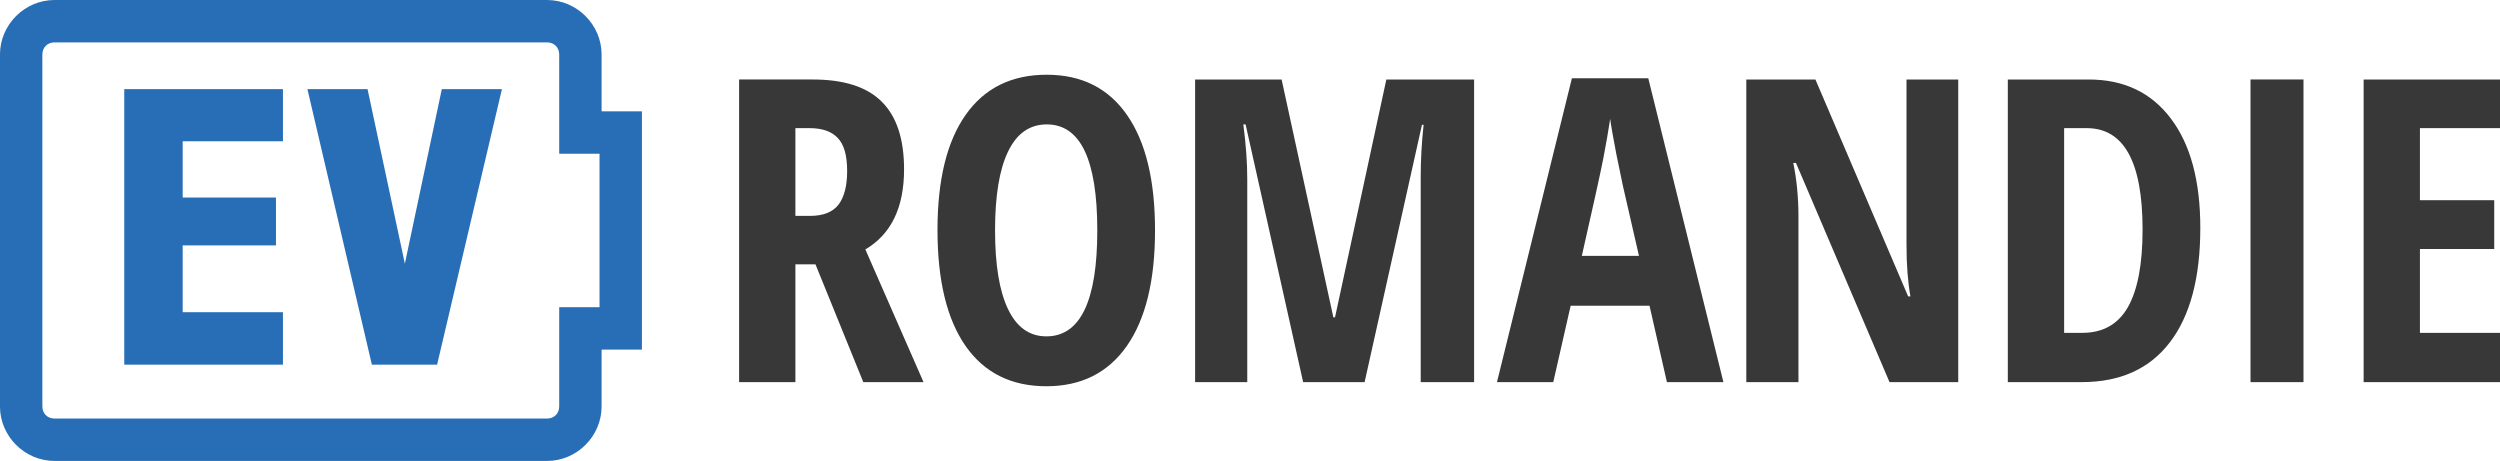 <?xml version="1.0" encoding="UTF-8" standalone="no"?>
<svg xmlns="http://www.w3.org/2000/svg" viewBox="0 0 589.763 108.738" version="1.1">
<path fill="#383838" d="m246.94 17.63c-8.333 0-14.714 3.158-19.141 9.473-4.427 6.282-6.641 15.332-6.641 27.148 0 11.914 2.213 21.045 6.641 27.393 4.427 6.315 10.775 9.473 19.043 9.473 8.236 0 14.567-3.174 18.994-9.521 4.427-6.348 6.641-15.43 6.641-27.246s-2.197-20.882-6.592-27.197c-4.394-6.348-10.71-9.521-18.945-9.521zm123.88 0.83-17.676 71.68h13.281l4.102-18.018h18.604l4.102 18.018h13.33l-17.725-71.68h-18.018zm-196.46 0.293v71.387h13.281v-27.783h4.736l11.279 27.783h14.209l-13.721-31.299c6.087-3.581 9.131-9.88 9.131-18.896 0-7.161-1.758-12.484-5.273-15.967-3.483-3.483-8.903-5.225-16.26-5.225h-17.383zm107.57 0v71.387h12.305v-47.9c0-3.906-0.309-8.203-0.928-12.891h0.537l13.574 60.791h14.502l13.525-60.693h0.391c-0.456 4.199-0.684 8.301-0.684 12.305v48.389h12.598v-71.387h-20.703l-12.109 56.104h-0.391l-12.207-56.104h-20.41zm130.03 0v71.387h12.305v-39.014c0-4.525-0.407-8.757-1.221-12.695h0.635l22.07 51.709h16.211v-71.387h-12.207v38.965c0 4.72 0.309 8.789 0.928 12.207h-0.537l-21.875-51.172h-16.309zm61.695 0v71.387h17.48c9.017 0 15.918-3.109 20.703-9.326 4.818-6.25 7.227-15.267 7.227-27.051 0-11.068-2.311-19.661-6.934-25.781-4.622-6.152-11.084-9.229-19.385-9.229h-19.092zm57.252 0v71.387h12.5v-71.387h-12.5zm26.686 0v71.387h32.178v-11.621h-18.896v-19.775h17.529v-11.523h-17.529v-16.992h18.896v-11.475h-32.178zm-177.74 9.277c0.163 1.367 0.635 4.085 1.416 8.154 0.814 4.036 1.335 6.559 1.562 7.568l3.809 16.602h-13.477c2.734-12.012 4.427-19.694 5.078-23.047 0.651-3.385 1.188-6.478 1.611-9.277zm-132.91 1.318c7.943 0 11.914 8.333 11.914 25s-4.004 25-12.012 25c-3.971 0-6.982-2.132-9.033-6.396s-3.076-10.465-3.076-18.604c0-8.171 1.025-14.372 3.076-18.604 2.051-4.264 5.094-6.396 9.131-6.396zm-59.303 0.879h3.32c3.027 0 5.257 0.781 6.689 2.344 1.465 1.53 2.197 4.118 2.197 7.764 0 3.516-0.684 6.169-2.051 7.959-1.367 1.758-3.613 2.637-6.738 2.637h-3.418v-20.703zm299.3 0h5.322c8.789 0 13.184 7.975 13.184 23.926 0 8.138-1.156 14.242-3.467 18.311-2.311 4.037-5.892 6.055-10.742 6.055h-4.297v-48.291z"/>
<path fill="#276eb7" d="m12.861 0c-7.043 0-12.869 5.826-12.869 12.869v83c0 7.043 5.826 12.869 12.869 12.869h116.19c7.043 0 12.869-5.826 12.869-12.869v-13.398h9.512v-56.203h-9.512v-13.398c0-7.043-5.826-12.869-12.869-12.869h-116.19zm0 10h116.19c1.676 0 2.869 1.193 2.869 2.869v23.398h9.512v36.203h-9.512v23.398c0 1.676-1.193 2.869-2.869 2.869h-116.19c-1.676 0-2.869-1.193-2.869-2.869v-83c0-1.676 1.193-2.869 2.869-2.869zm16.451 11.031v65h37.436v-12.381h-23.652v-15.762h22.006v-11.293h-22.006v-13.271h23.652v-12.293h-37.436zm43.211 0 15.205 65h15.383l15.295-65h-14.182l-8.404 39.703-0.311 1.488-0.312-1.488-8.492-39.703h-14.182z"/>
</svg>
